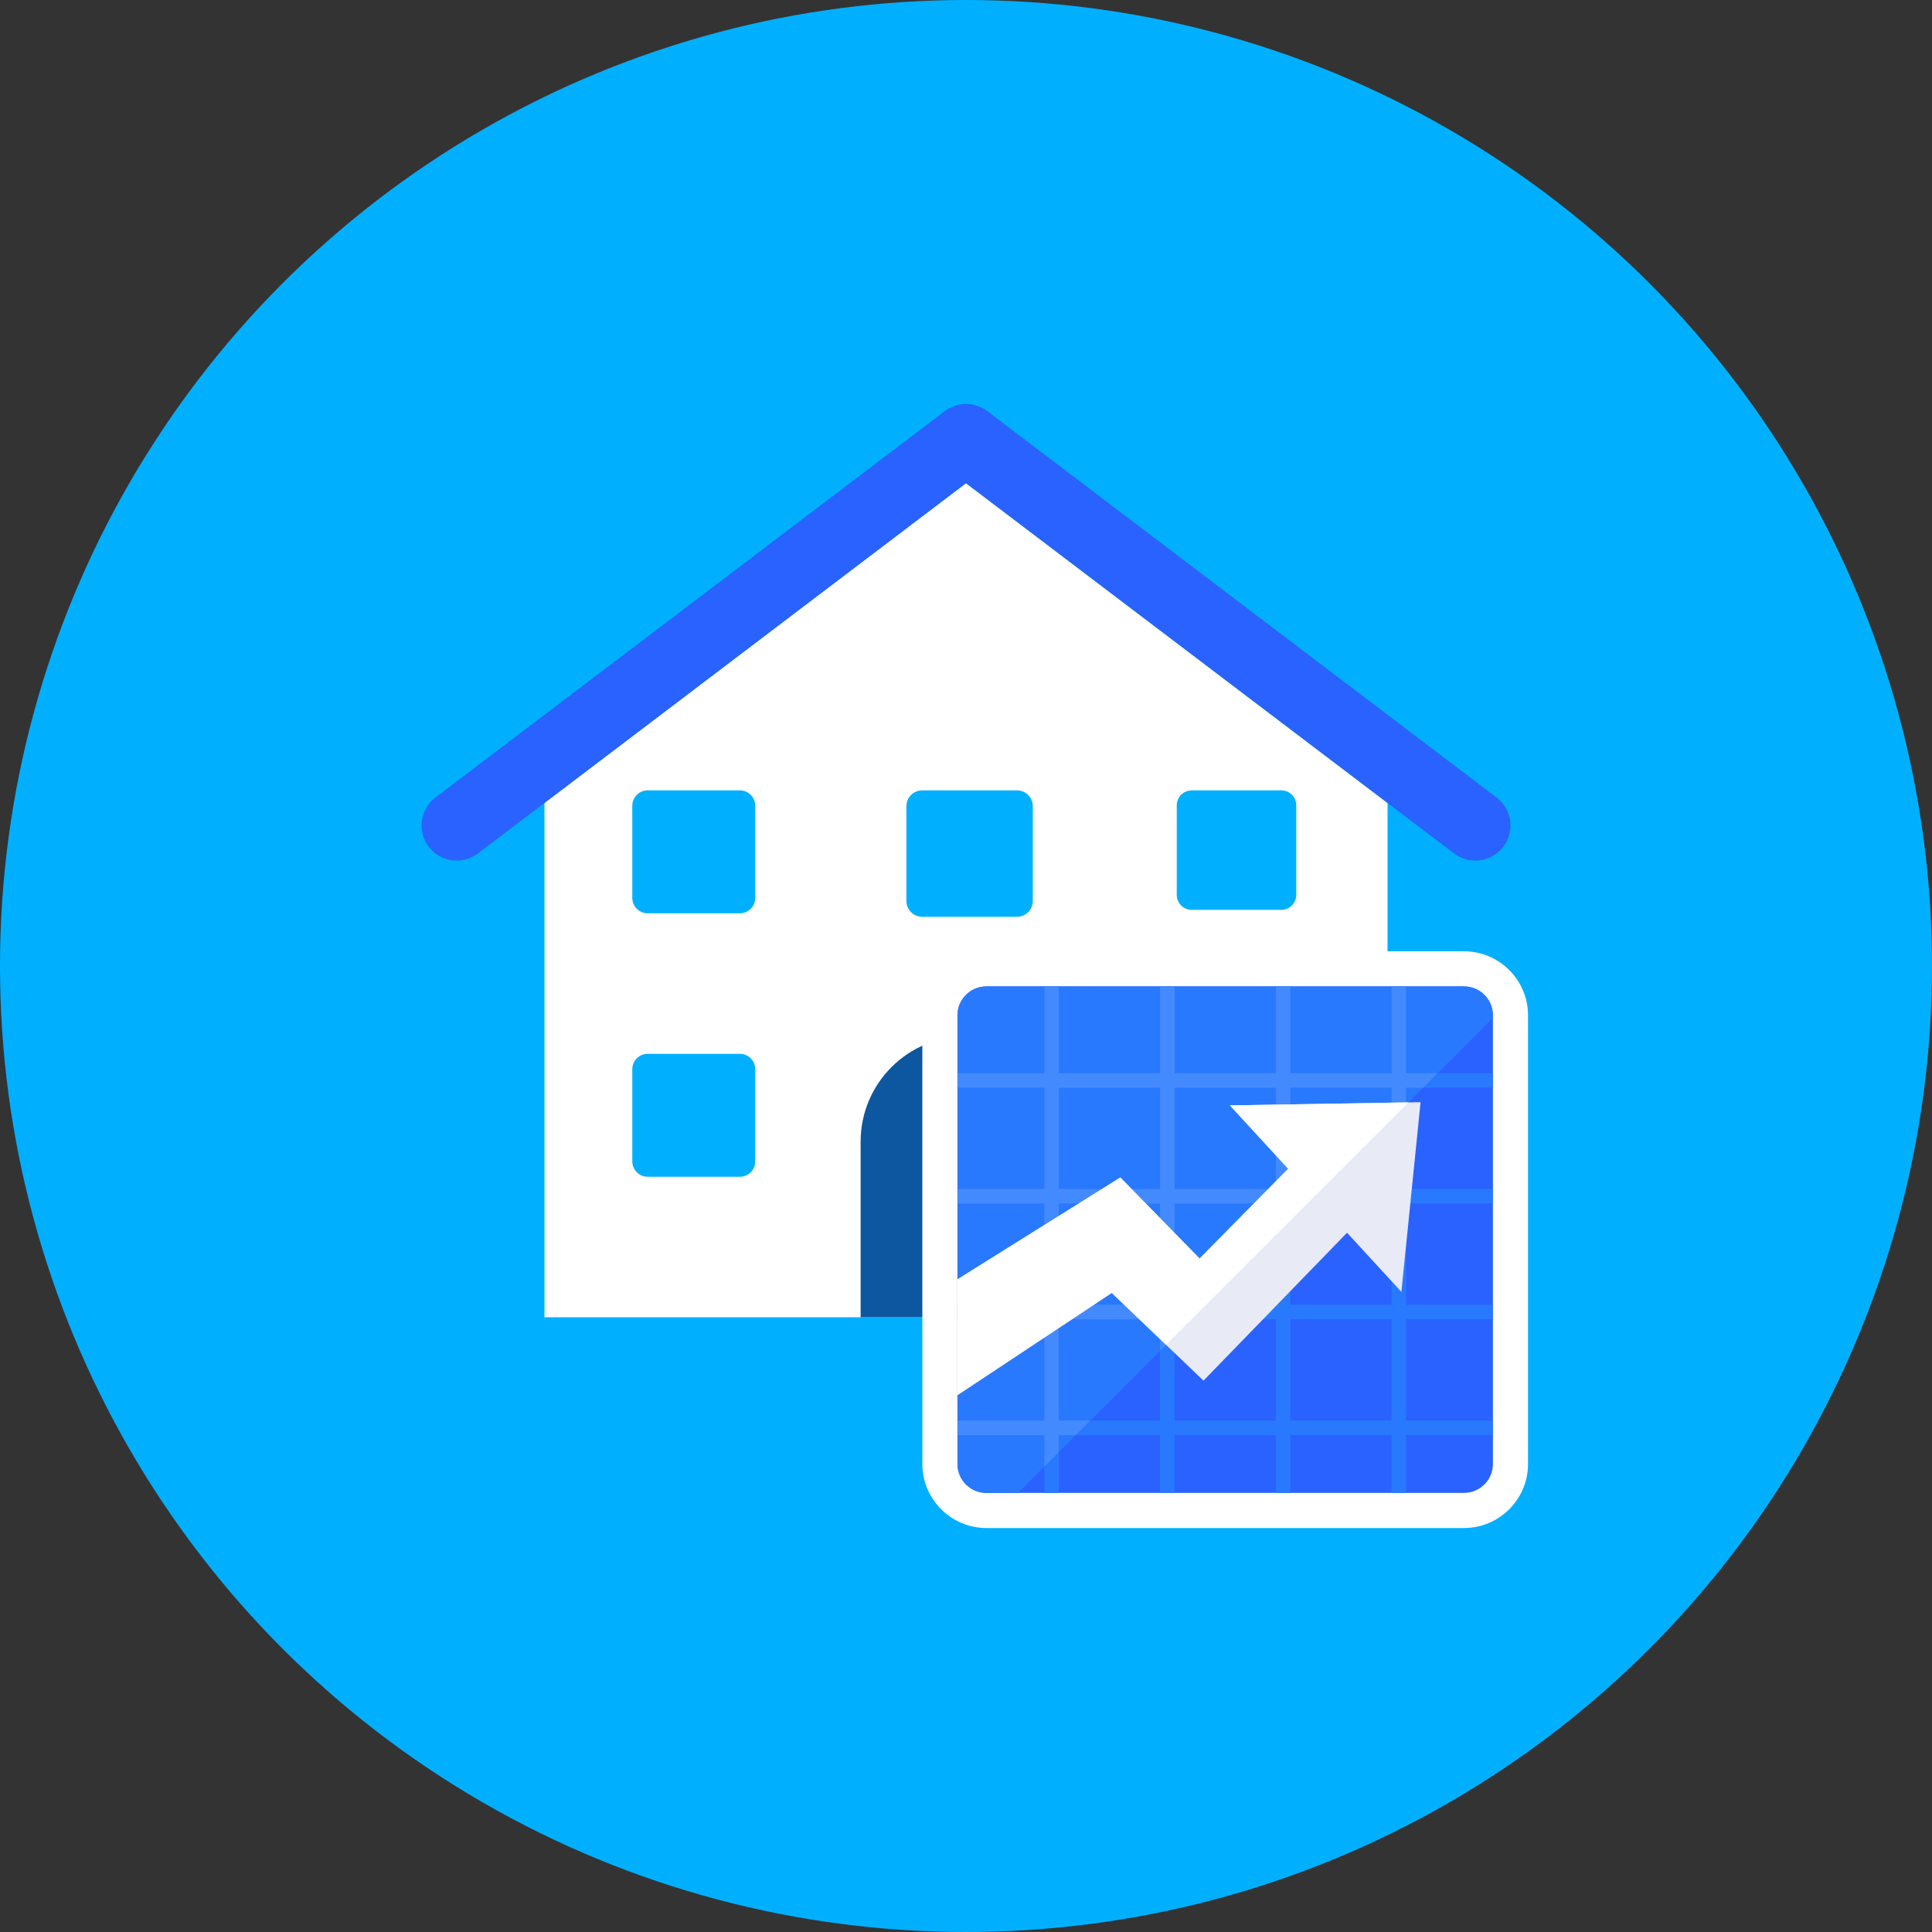 <?xml version="1.0" encoding="iso-8859-1"?>
<!-- Generator: Adobe Illustrator 19.0.0, SVG Export Plug-In . SVG Version: 6.00 Build 0)  -->
<svg xmlns="http://www.w3.org/2000/svg" xmlns:xlink="http://www.w3.org/1999/xlink" version="1.1" id="Layer_1" x="0px" y="0px" viewBox="0 0 512 512" style="enable-background:new 0 0 512 512;" xml:space="preserve">
<rect x="0" y="0" width="512" height="512" fill="#333333" stroke="none"/>
<circle style="fill:#00B0FF;" cx="256" cy="256" r="256"/>
<polygon style="fill:#FFFFFF;" points="256,128.051 144.291,212.796 144.291,349.091 367.709,349.091 367.709,212.796 "/>
<path style="fill:#2962FF;" d="M398.401,224.391c-1.489,1.969-3.705,3.263-6.149,3.593c-2.444,0.335-4.924-0.312-6.893-1.806  L256,128.051l-129.354,98.132c-1.969,1.489-4.445,2.141-6.893,1.806c-2.439-0.33-4.655-1.629-6.149-3.593  c-3.105-4.096-2.304-9.937,1.792-13.042l134.982-102.405c3.328-2.518,7.927-2.518,11.255,0l134.982,102.405  C400.705,214.454,401.51,220.295,398.401,224.391z"/>
<path style="fill:#0D57A1;" d="M283.927,302.545c0-15.421-12.502-27.927-27.927-27.927c-15.421,0-27.927,12.507-27.927,27.927  v46.545h55.855V302.545z"/>
<g>
	<path style="fill:#00B0FF;" d="M200.145,237.964c0,2.248-1.825,4.073-4.073,4.073h-24.436c-2.243,0-4.073-1.825-4.073-4.073   v-24.436c0-2.248,1.829-4.073,4.073-4.073h24.436c2.248,0,4.073,1.825,4.073,4.073V237.964z"/>
	<path style="fill:#00B0FF;" d="M200.145,307.782c0,2.248-1.825,4.073-4.073,4.073h-24.436c-2.243,0-4.073-1.825-4.073-4.073   v-24.436c0-2.248,1.829-4.073,4.073-4.073h24.436c2.248,0,4.073,1.825,4.073,4.073V307.782z"/>
	<path style="fill:#00B0FF;" d="M273.701,238.774c0,2.309-1.876,4.184-4.189,4.184h-25.125c-2.309,0-4.184-1.876-4.184-4.184v-25.13   c0-2.313,1.876-4.189,4.184-4.189h25.125c2.313,0,4.189,1.876,4.189,4.189V238.774z"/>
	<path style="fill:#00B0FF;" d="M343.519,237.158c0,2.188-1.773,3.961-3.961,3.961h-23.747c-2.188,0-3.961-1.773-3.961-3.961   v-23.747c0.005-2.183,1.778-3.956,3.966-3.956h23.747c2.188,0,3.961,1.773,3.961,3.961v23.743H343.519z"/>
</g>
<circle style="fill:#0D57A1;" cx="269.964" cy="316.509" r="4.655"/>
<path style="fill:#2962FF;" d="M261.409,400.291c-6.796,0-12.325-5.53-12.325-12.325V269.084c0-6.8,5.53-12.325,12.325-12.325  h126.552c6.796,0,12.325,5.53,12.325,12.325v118.882c0.005,6.8-5.525,12.325-12.321,12.325H261.409z"/>
<path style="fill:#FFFFFF;" d="M387.966,261.409c4.236,0,7.671,3.435,7.671,7.671v118.882c0,4.24-3.435,7.675-7.671,7.675H261.409  c-4.236,0-7.671-3.435-7.671-7.671V269.084c0-4.236,3.435-7.671,7.671-7.671h126.557 M387.966,252.099H261.409  c-9.365,0-16.98,7.619-16.98,16.98v118.882c0,9.365,7.62,16.98,16.98,16.98h126.552c9.365,0.005,16.984-7.615,16.984-16.975V269.084  C404.945,259.719,397.326,252.099,387.966,252.099L387.966,252.099z"/>
<g>
	<path style="fill:#2979FF;" d="M395.636,269.084c0-4.236-3.435-7.671-7.671-7.671H261.409c-4.236,0-7.671,3.435-7.671,7.671   v118.882c0,4.236,3.435,7.671,7.671,7.671h8.336l125.891-125.892V269.084z"/>
	<path style="fill:#2979FF;" d="M395.636,288.256v-3.835h-23.007v-23.007h-3.835v23.007h-26.847v-23.007h-3.835v23.007h-26.847   v-23.007h-3.831v23.007h-26.847v-23.007h-3.835v23.007h-23.012v3.835h23.012v26.847h-23.012v3.835h23.012v26.847h-23.012v3.835   h23.012v26.847h-23.012v3.831h23.012v15.337h3.835v-15.341h26.847v15.341h3.831v-15.341h26.847v15.341h3.835v-15.341h26.847v15.341   h3.835v-15.341h23.007v-3.831h-23.007v-26.847h23.007v-3.835h-23.007v-26.847h23.007v-3.835h-23.007v-26.843H395.636z    M338.111,288.256v26.847h-26.847v-26.847H338.111z M338.111,318.934v26.847h-26.847v-26.847H338.111z M280.585,288.256h26.847   v26.847h-26.847V288.256z M280.585,318.934h26.847v26.847h-26.847V318.934z M280.585,376.464v-26.847h26.847v26.847H280.585z    M311.263,376.464v-26.847h26.847v26.847H311.263z M368.789,376.464h-26.847v-26.847h26.847V376.464z M368.789,345.782h-26.847   v-26.847h26.847V345.782z M368.789,315.099h-26.847v-26.843h26.847V315.099z"/>
</g>
<path style="fill:#448AFF;" d="M276.75,388.631l3.835-3.831v-4.506h4.501l3.835-3.831h-8.336v-26.847h26.847v8.336l3.831-3.835  v-4.501h4.506l3.831-3.835h-8.336v-26.847h26.847v8.336l3.835-3.835v-4.501h4.501l3.835-3.835h-8.336v-26.843h26.847v8.336  l3.835-3.835v-4.501h4.501l3.835-3.835h-8.336v-23.007h-3.835v23.007h-26.847v-23.007h-3.835v23.007h-26.847v-23.007h-3.831v23.007  h-26.847v-23.007h-3.835v23.007h-23.012v3.835h23.012v26.847h-23.012v3.835h23.012v26.847h-23.012v3.835h23.012v26.847h-23.012  v3.831h23.012V388.631z M311.263,288.256h26.847v26.847h-26.847V288.256z M280.585,288.256h26.847v26.847h-26.847V288.256z   M280.585,318.934h26.847v26.847h-26.847V318.934z"/>
<polygon style="fill:#E8EAF6;" points="341.383,309.732 317.905,333.526 296.899,312.045 253.738,339.042 253.738,369.72   294.623,342.63 318.934,365.884 356.971,326.693 371.382,342.365 376.464,292.091 325.939,292.938 "/>
<polygon style="fill:#FFFFFF;" points="325.939,292.938 341.383,309.732 317.905,333.526 296.899,312.045 253.738,339.042   253.738,369.72 294.623,342.63 309.001,356.38 373.239,292.147 "/>
<g>
</g>
<g>
</g>
<g>
</g>
<g>
</g>
<g>
</g>
<g>
</g>
<g>
</g>
<g>
</g>
<g>
</g>
<g>
</g>
<g>
</g>
<g>
</g>
<g>
</g>
<g>
</g>
<g>
</g>
</svg>
